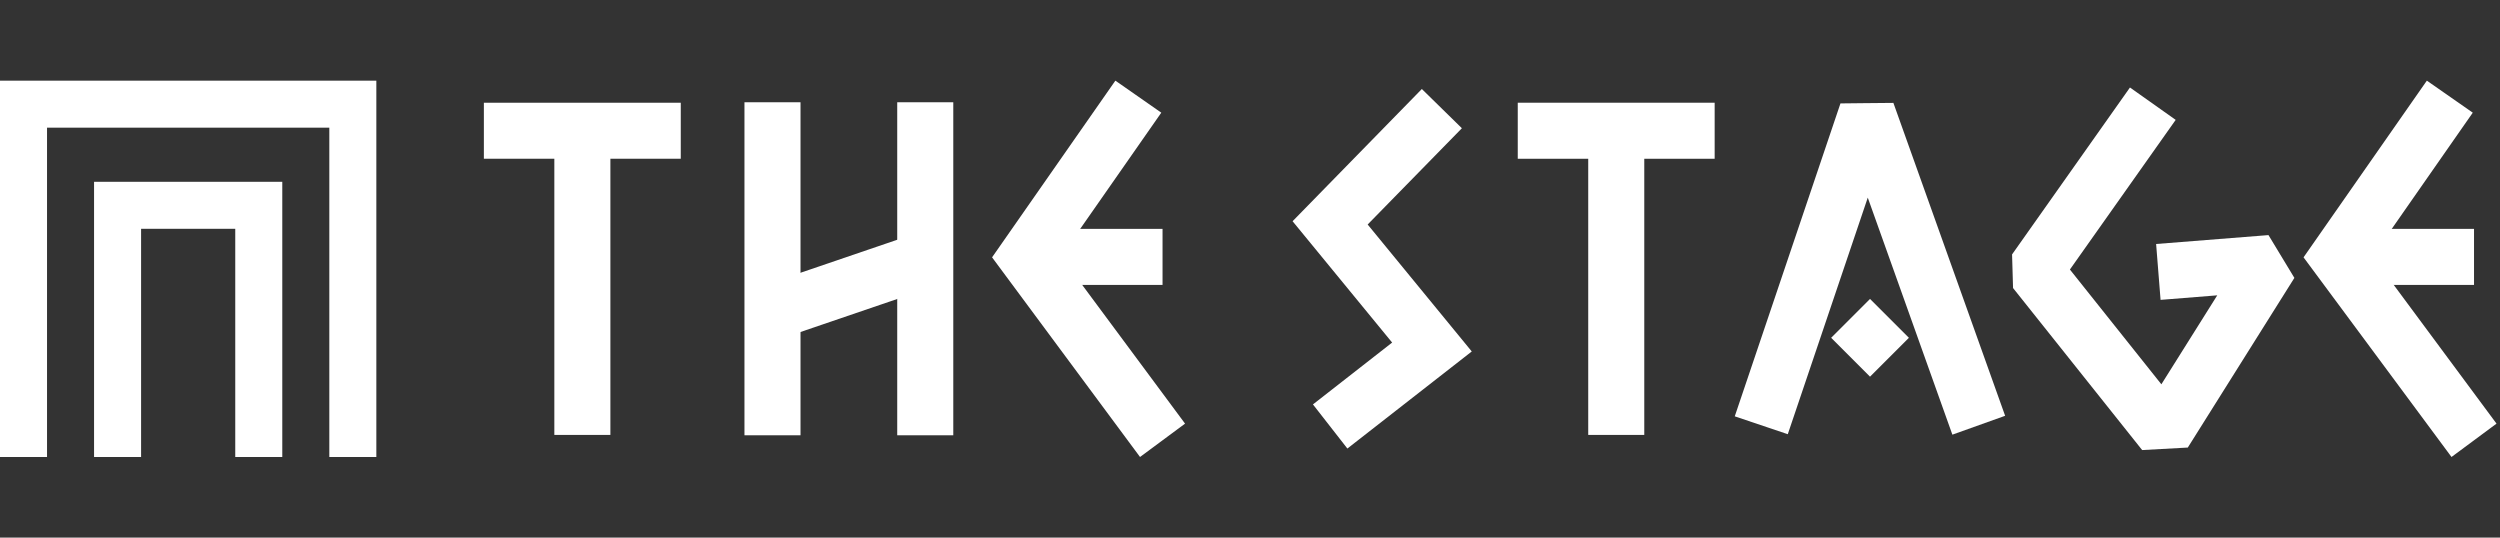 <svg width="186" height="40" viewBox="0 0 186 40" fill="none" xmlns="http://www.w3.org/2000/svg">
<rect x="0" y="0" width="186" height="40" fill="#333333" stroke="none"/>
<g clip-path="url(#clip0_1194_43243)">
<path d="M28 34H24.501V9.499H3.499V34H0V6H28V34Z" fill="white"/>
<path d="M21.002 34H17.503V17.024H10.497V34H6.998V13.525H21.002V34Z" fill="white"/>
</g>
<g clip-path="url(#clip1_1194_43243)">
<path d="M59.558 7.608H55.388V32.385H59.558V7.608Z" fill="white"/>
<path d="M70.924 7.608H66.754V32.385H70.924V7.608Z" fill="white"/>
<path d="M68.58 17.215L56.802 21.234L58.149 25.181L69.927 21.162L68.58 17.215Z" fill="white"/>
<path d="M50.649 7.642H36V11.812H50.649V7.642Z" fill="white"/>
<path d="M45.413 9.727H41.243V32.358H45.413V9.727Z" fill="white"/>
<path d="M84.818 34L73.81 19.146L82.984 6L86.4 8.383L78.94 19.073L88.168 31.518L84.818 34Z" fill="white"/>
<path d="M86.493 17.028H76.378V21.198H86.493V17.028Z" fill="white"/>
</g>
<g clip-path="url(#clip2_1194_43243)">
<path d="M159.376 33.484L149.771 21.43L149.698 18.928L158.469 6.51L161.871 8.919L154.001 20.053L160.806 28.592L164.963 21.973L160.746 22.31L160.415 18.153L168.775 17.491L170.702 20.675L162.772 33.298L159.376 33.484Z" fill="white"/>
<path d="M145.257 32.339L138.962 14.704L133.011 32.305L129.066 30.975L136.93 7.694L138.671 7.675L140.868 7.655L149.182 30.935L145.257 32.339Z" fill="white"/>
<path d="M142.022 25.132L139.129 22.24L136.237 25.132L139.129 28.025L142.022 25.132Z" fill="white"/>
<path d="M100.245 33.371L97.683 30.088L103.575 25.487L96.168 16.459L105.785 6.622L108.764 9.541L101.754 16.703L109.499 26.149L100.245 33.371Z" fill="white"/>
<path d="M127.57 7.642H112.921V11.812H127.57V7.642Z" fill="white"/>
<path d="M122.334 9.727H118.164V32.358H122.334V9.727Z" fill="white"/>
<path d="M182.392 34L171.384 19.146L180.558 6L183.974 8.383L176.52 19.073L185.741 31.518L182.392 34Z" fill="white"/>
<path d="M184.067 17.028H173.952V21.198H184.067V17.028Z" fill="white"/>
</g>
<defs>
<clipPath id="clip0_1194_43243">
<rect width="28" height="28" fill="white" transform="translate(0 6)"/>
</clipPath>
<clipPath id="clip1_1194_43243">
<rect width="52.167" height="28" fill="white" transform="translate(36 6)"/>
</clipPath>
<clipPath id="clip2_1194_43243">
<rect width="89.573" height="28" fill="white" transform="translate(96.168 6)"/>
</clipPath>
</defs>
</svg>
